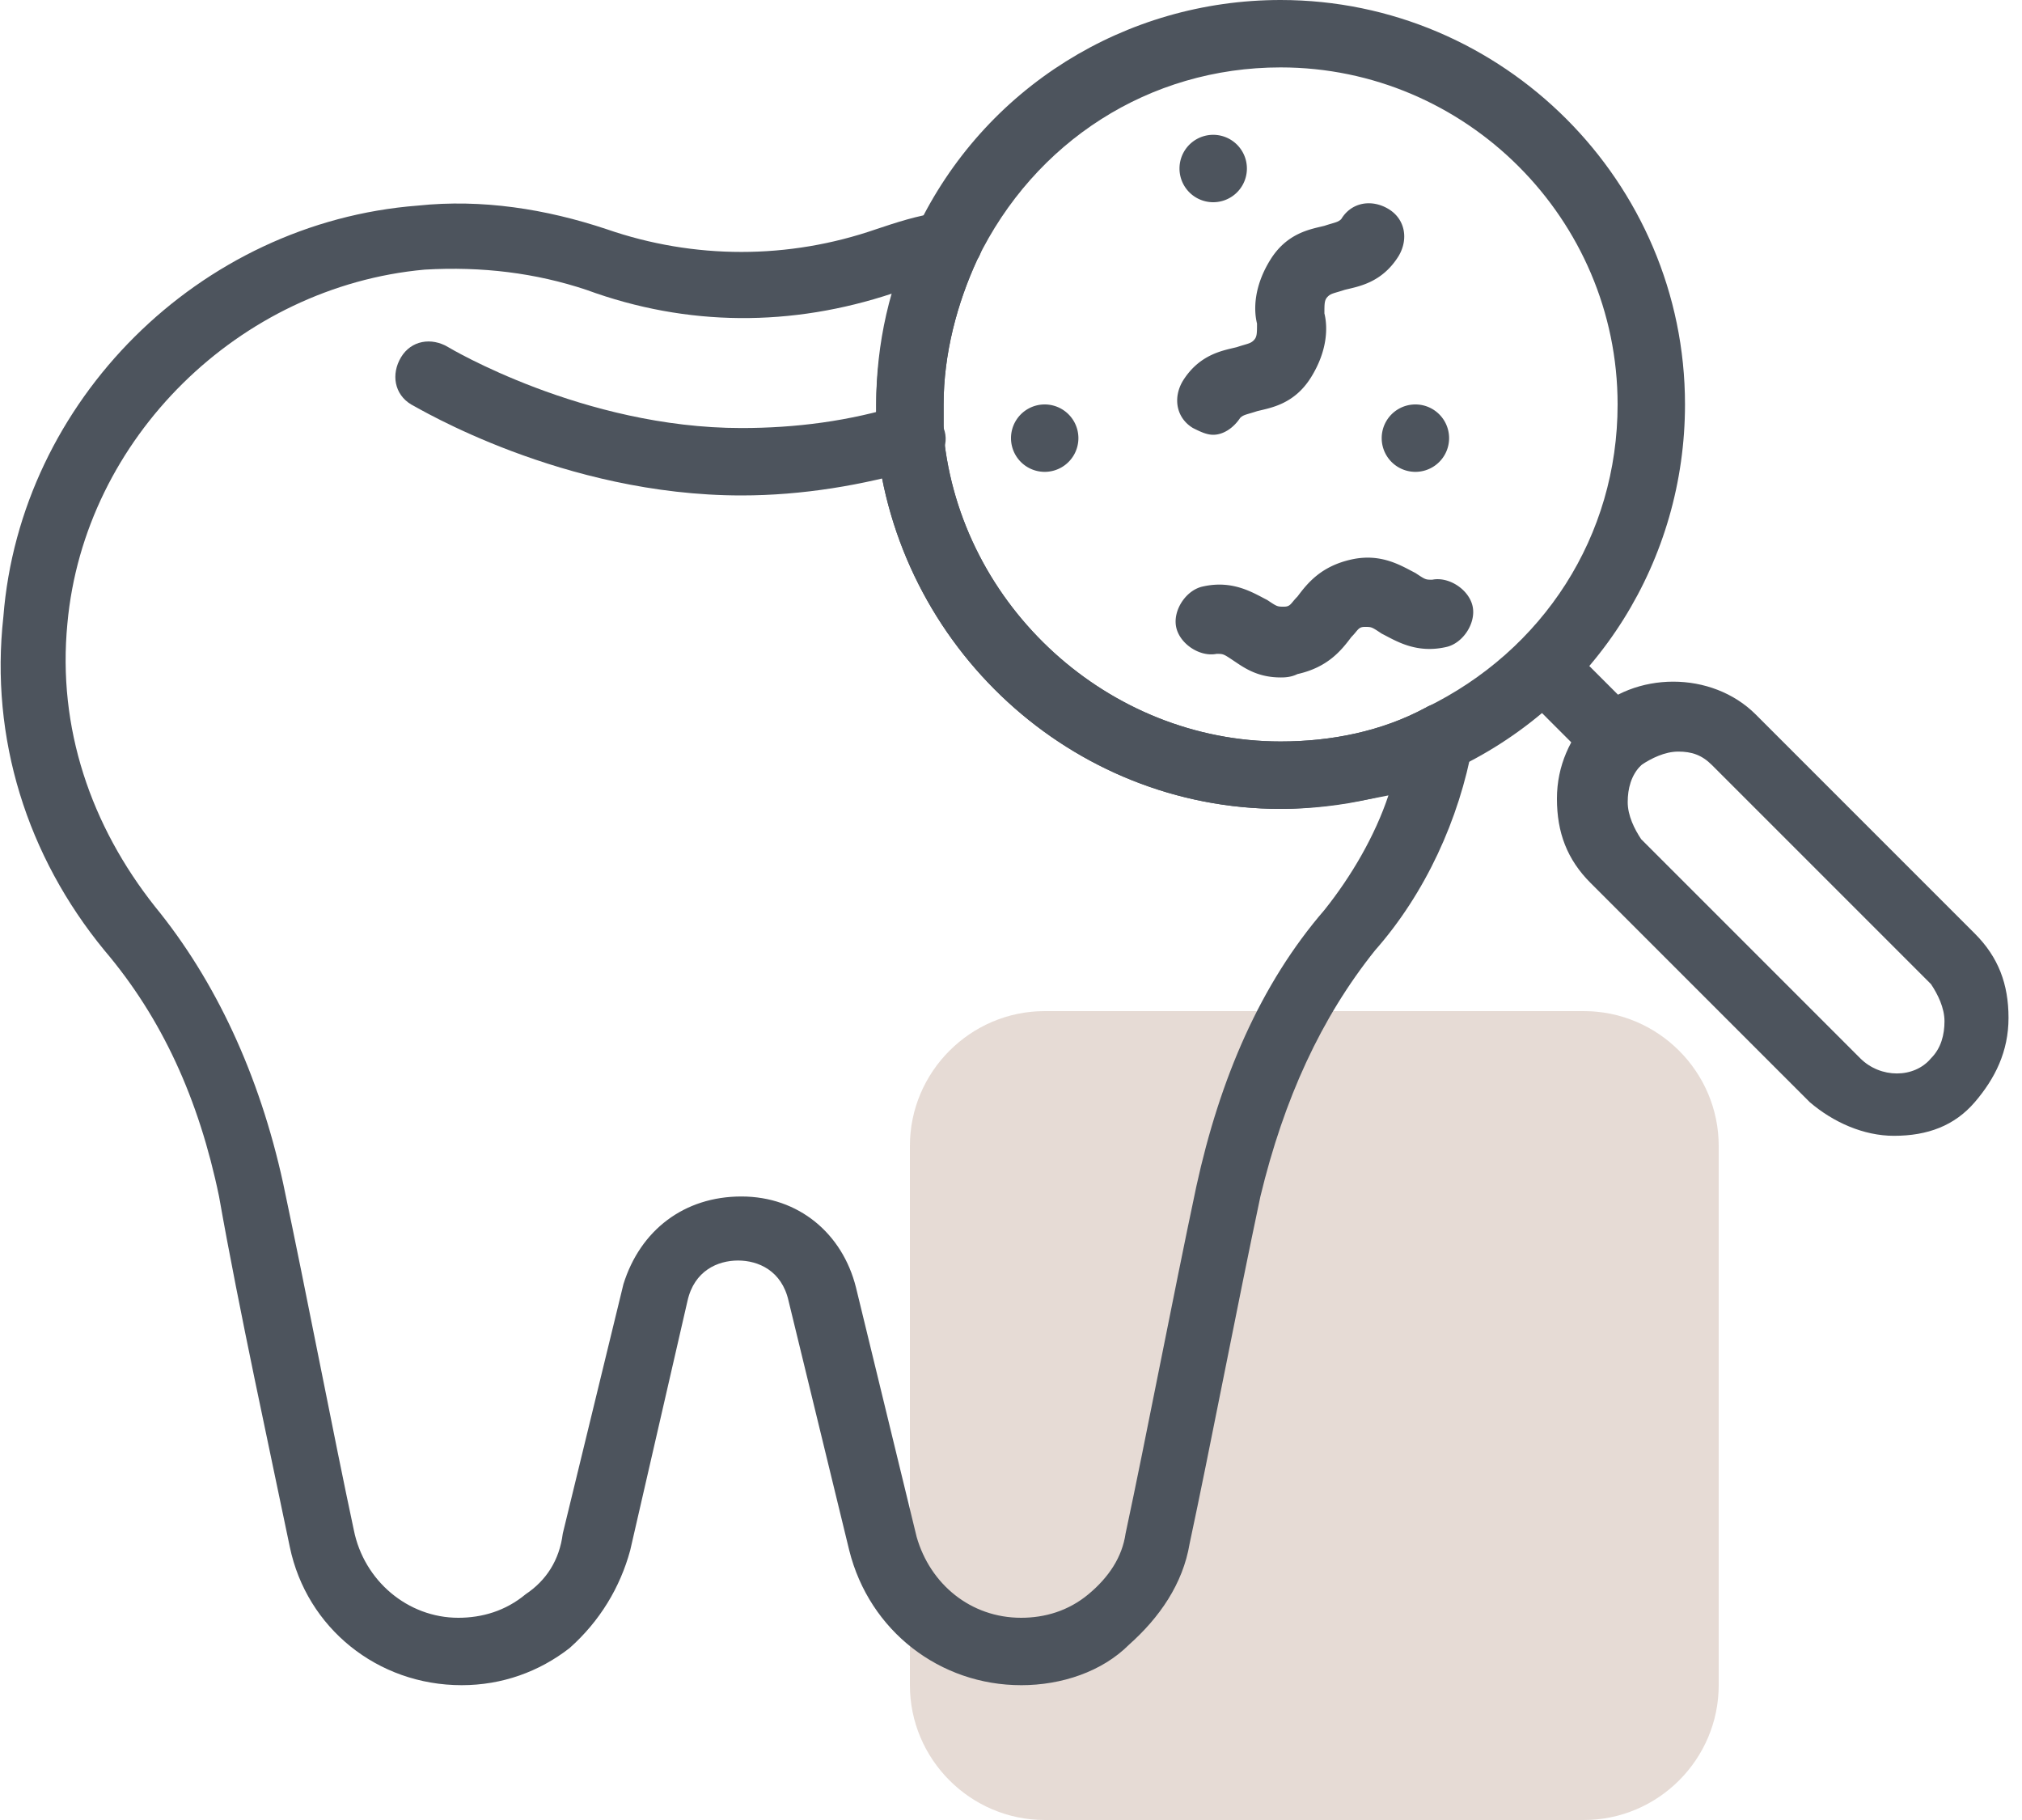<svg width="60" height="54" fill="none" xmlns="http://www.w3.org/2000/svg"><g clip-path="url(#clip0)"><path opacity=".5" d="M47 54H31c-2.2 0-4-1.8-4-4V34c0-2.2 1.8-4 4-4h16c2.2 0 4 1.8 4 4v16c0 2.2-1.8 4-4 4z" fill="#C3A99C" fill-opacity=".85"/><path d="M30.3 50c-2.4 0-4.5-1.6-5.1-4l-1.8-7.4c-.2-.9-.9-1.2-1.5-1.2s-1.3.3-1.5 1.2L18.7 46c-.3 1.1-.9 2.1-1.8 2.9-.9.7-2 1.1-3.2 1.1-2.5 0-4.6-1.7-5.1-4.1-.6-2.9-1.5-7-2.1-10.4-.6-2.9-1.7-5.3-3.4-7.3-2.3-2.8-3.4-6.3-3-9.9.5-6.4 5.8-11.7 12.3-12.2 1.9-.2 3.8.1 5.6.7 2.6.9 5.4.9 8 0 .6-.2 1.2-.4 1.9-.5.4-.1.7.1 1 .4.3.3.3.7.1 1-.6 1.3-1 2.8-1 4.3v.9c.5 5.1 4.9 9.1 10 9.1 1.5 0 3-.3 4.3-1 .3-.2.7-.1 1 .1.3.2.4.6.4 1-.4 2.2-1.4 4.4-2.9 6.1-1.6 2-2.7 4.4-3.4 7.3-.7 3.3-1.5 7.5-2.1 10.3-.2 1.2-.9 2.2-1.8 3-.8.8-2 1.2-3.2 1.2zM22 35.5c1.7 0 3 1.1 3.4 2.7l1.8 7.4c.4 1.4 1.6 2.4 3.1 2.4.7 0 1.4-.2 2-.7.6-.5 1-1.1 1.1-1.8.6-2.8 1.4-7 2.1-10.3.7-3.2 1.9-6 3.8-8.2.8-1 1.5-2.2 1.9-3.4-1 .2-2.1.4-3.2.4-6.2 0-11.4-4.8-12-11v-1c0-1.1.2-2.2.5-3.3-3 1-6.1 1-9.1-.1-1.5-.5-3.1-.7-4.8-.6C7.1 8.5 2.5 13 2 18.5c-.3 3.1.7 6 2.6 8.4 1.8 2.2 3.1 5 3.8 8.2.7 3.3 1.5 7.5 2.1 10.3.3 1.5 1.6 2.6 3.1 2.6.7 0 1.4-.2 2-.7.6-.4 1-1 1.1-1.8l1.8-7.4c.5-1.6 1.8-2.6 3.5-2.6z" fill="#4D545D"/><path d="M22 14.7c-5.3 0-9.6-2.6-9.8-2.7-.5-.3-.6-.9-.3-1.4.3-.5.9-.6 1.4-.3 0 0 4 2.4 8.7 2.4 1.6 0 3.2-.2 4.8-.7.5-.2 1.1.1 1.2.7.2.5-.1 1.1-.7 1.2-1.7.5-3.5.8-5.3.8z" fill="#4D545D"/><path d="M38 24c-6.2 0-11.4-4.8-12-11v-1c0-1.8.4-3.6 1.2-5.2C29.2 2.6 33.4 0 38 0c6.6 0 12 5.4 12 12 0 4.6-2.6 8.8-6.8 10.8-1.6.8-3.4 1.2-5.2 1.2zm0-22c-3.9 0-7.3 2.2-9 5.7-.6 1.3-1 2.8-1 4.3v.9c.5 5.1 4.9 9.1 10 9.1 1.5 0 3-.3 4.3-1 3.5-1.7 5.7-5.1 5.7-9 0-5.5-4.5-10-10-10zm18.2 31.7c-.9 0-1.8-.4-2.5-1l-6.5-6.5c-.7-.7-1-1.5-1-2.5s.4-1.8 1-2.5c1.3-1.3 3.6-1.3 4.9 0l6.5 6.5c.7.7 1 1.5 1 2.5s-.4 1.8-1 2.5-1.4 1-2.4 1zm-6.4-11.4c-.4 0-.8.2-1.1.4-.3.3-.4.7-.4 1.1 0 .4.2.8.4 1.1l6.5 6.5c.6.6 1.6.6 2.1 0 .3-.3.4-.7.4-1.1 0-.4-.2-.8-.4-1.1l-6.5-6.5c-.3-.3-.6-.4-1-.4z" fill="#4D545D"/><path d="M48 23c-.3 0-.5-.1-.7-.3l-2.2-2.2c-.4-.4-.4-1 0-1.4.4-.4 1-.4 1.4 0l2.2 2.2c.4.4.4 1 0 1.4-.2.2-.4.3-.7.3zm-10-2.9c-.7 0-1.1-.3-1.4-.5-.3-.2-.3-.2-.5-.2-.5.1-1.1-.3-1.2-.8-.1-.5.3-1.1.8-1.2.9-.2 1.5.2 1.9.4.3.2.3.2.5.2s.2-.1.4-.3c.3-.4.7-.9 1.6-1.1.9-.2 1.5.2 1.9.4.3.2.3.2.5.2.5-.1 1.1.3 1.2.8.1.5-.3 1.1-.8 1.2-.9.2-1.5-.2-1.9-.4-.3-.2-.3-.2-.5-.2s-.2.1-.4.3c-.3.4-.7.9-1.6 1.1-.2.1-.4.1-.5.1zm-2-7.2c-.2 0-.4-.1-.6-.2-.5-.3-.6-.9-.3-1.4.5-.8 1.2-.9 1.6-1 .3-.1.4-.1.5-.2.1-.1.1-.2.1-.5-.1-.4-.1-1.1.4-1.9.5-.8 1.2-.9 1.6-1 .3-.1.4-.1.5-.2.3-.5.9-.6 1.4-.3.5.3.6.9.3 1.4-.5.8-1.2.9-1.6 1-.3.1-.4.1-.5.2-.1.1-.1.2-.1.5.1.4.1 1.1-.4 1.9-.5.8-1.2.9-1.6 1-.3.1-.4.1-.5.2-.2.3-.5.5-.8.5zM31 14a1 1 0 100-2 1 1 0 000 2zm11 0a1 1 0 100-2 1 1 0 000 2zm-6-8a1 1 0 100-2 1 1 0 000 2z" fill="#4D545D"/></g><defs><clipPath id="clip0"><path fill="#fff" d="M0 0h59.7v54H0z"/></clipPath></defs></svg>